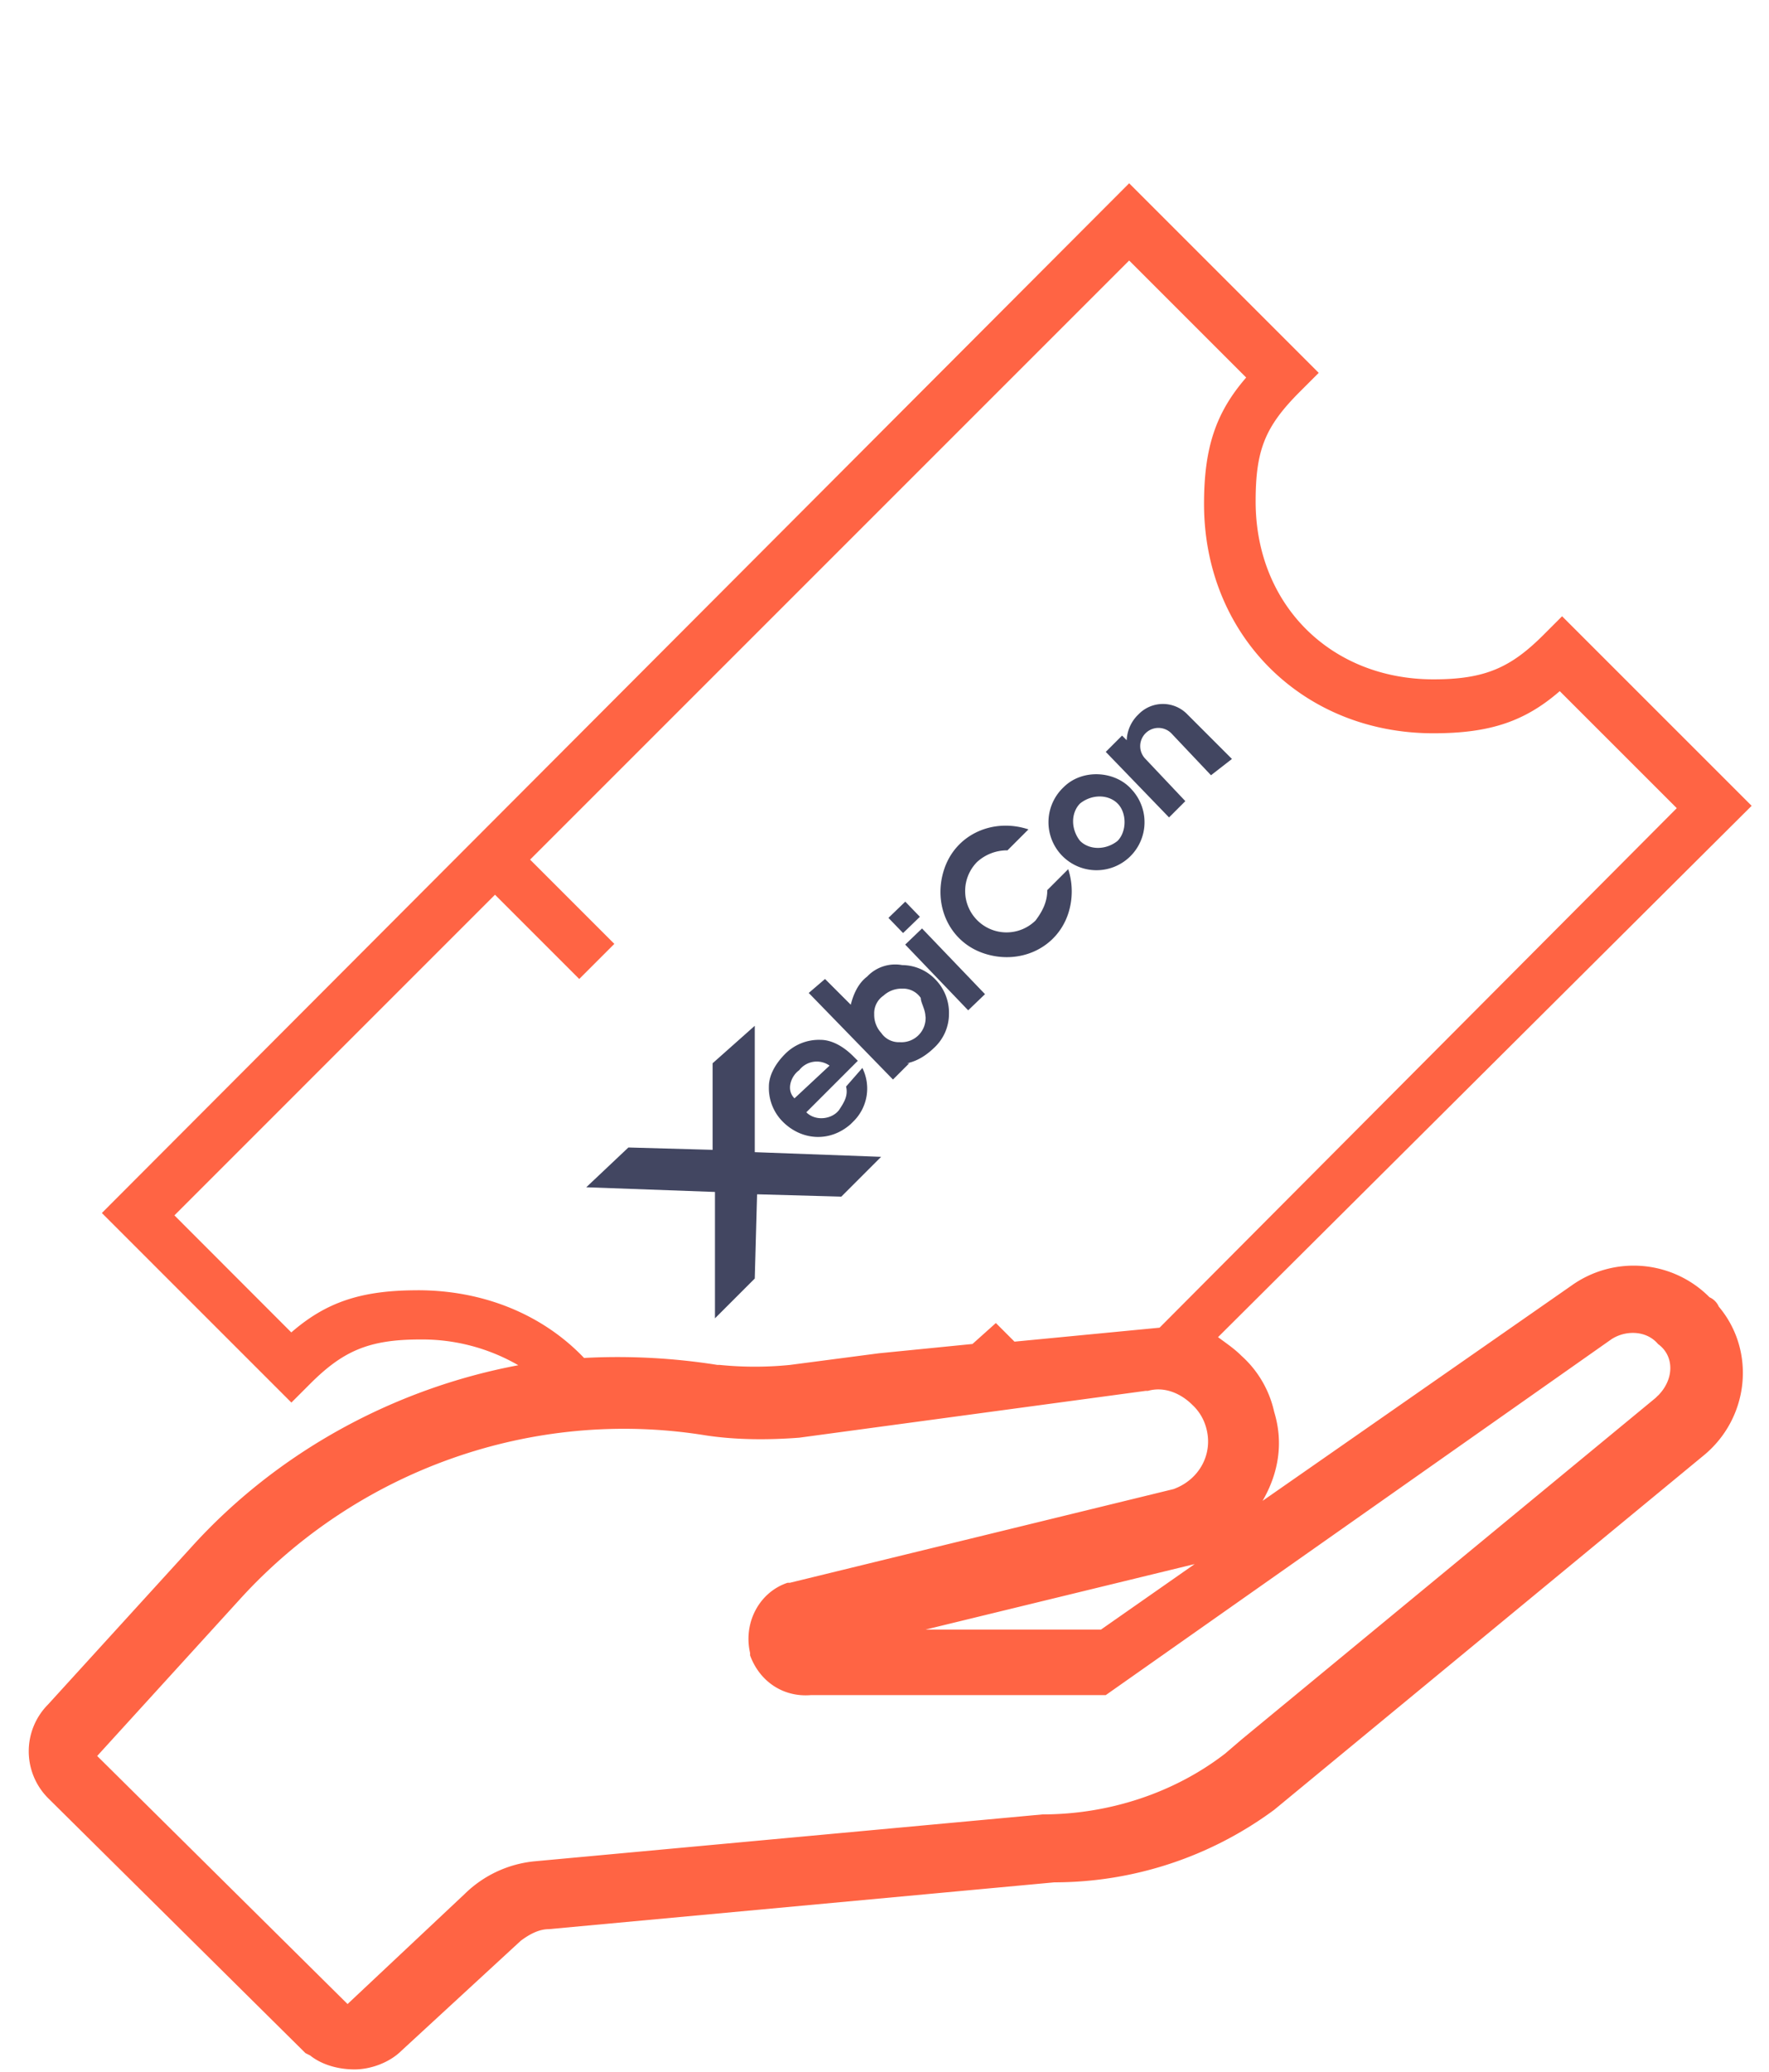<svg id="Calque_1" data-name="Calque 1" xmlns="http://www.w3.org/2000/svg" viewBox="0 0 760 890"><defs><style>.cls-1{fill:#ff6444;}.cls-2{fill:#424661;}</style></defs><title>pic-xebicon</title><path class="cls-1" d="M734.44,557.29a45.9,45.9,0,0,0-59.32-5L542.42,644.76c7-12.06,9-25.13,5-38.2a45.47,45.47,0,0,0-14.08-24.13c-3-3-6-5-10.05-8L752.54,346.17l-81.43-81.43-8,8c-14.08,14.08-25.13,19.1-47.25,19.1-44.24,0-76.41-32.17-76.41-76.41,0-22.12,4-32.17,19.1-47.25l8-8L485.11,78.74,43.76,521.1l81.43,81.43,8-8c14.08-14.08,25.13-19.1,47.25-19.1a82.51,82.51,0,0,1,42.23,11.06C169.43,596.5,119.16,623.65,82,664.87L20.64,732.23a28.52,28.52,0,0,0,0,40.21L131.23,882l2,1c5,4,12.06,6,19.1,6s15.08-3,20.11-8l51.27-47.25c4-3,8-5,12.06-5l217.16-20.11a159,159,0,0,0,94.5-31.17l184-151.81c20.11-16.09,23.12-45.24,7-64.34A7.85,7.85,0,0,0,734.44,557.29Zm-555-3c-24.13,0-39.21,5-54.29,18.1L74.93,522.11,212.66,384.37l36.19,36.19,15.08-15.08-36.19-36.19L485.11,111.92l50.27,50.27c-13.07,15.08-18.1,30.16-18.1,54.29,0,56.3,42.23,98.53,98.53,98.53,24.13,0,39.21-5,54.29-18.1l50.27,50.27L498.18,570.36l-62.33,6-8-8-10.05,9-40.21,4-38.2,5a151.18,151.18,0,0,1-30.16,0h-1a274.08,274.08,0,0,0-57.31-3C233.77,565.34,208.64,554.28,179.48,554.28Zm532.84,45.24-1,1h0L533.37,747.31l-7,6c-22.12,17.09-50.27,26.14-78.42,26.14L229.75,799.59a49.69,49.69,0,0,0-30.16,14.08l-50.27,47.25L41.75,754.35,103.08,687c50.27-55.3,125.67-82.44,200.07-70.38,13.07,2,27.14,2,40.21,1l148.79-20.11h1c7-2,14.08,1,19.1,6a20.86,20.86,0,0,1,6,10.05c3,11.06-3,22.12-14.08,26.14L339.34,679.95h-1c-12.06,4-19.1,17.09-16.09,30.16v1c4,11.06,14.08,18.1,26.14,17.09H475.06L692.22,575.39c6-4,15.08-4,20.11,2C719.36,582.43,719.36,592.48,712.33,599.52ZM513.26,671.91,473,700.06h-75.4Z"/><g id="Calque_1-2" data-name="Calque 1"><path class="cls-2" d="M337.33,452.74c-4,4-7,9-7,14.08a20.46,20.46,0,0,0,6,15.08c8,8,20.11,9,29.16,1l1-1a19.84,19.84,0,0,0,4-23.12l-7,8c1,4-1,7-3,10.05-3,4-10.05,5-14.08,1h0l22.12-22.12-2-2c-4-4-9-7-14.08-7A20.46,20.46,0,0,0,337.33,452.74Zm4,19.1c-4-4-1-10.05,2-12.06a9.53,9.53,0,0,1,13.07-2Z"/><path class="cls-2" d="M372.51,419.56c-4,3-6,8-7,12.06l-11.06-11.06-7,6,36.19,37.2,7-7h-1c5-1,9-4,12.06-7a19.85,19.85,0,0,0,6-14.08,20.46,20.46,0,0,0-6-15.08,19.85,19.85,0,0,0-14.08-6A16.59,16.59,0,0,0,372.51,419.56Zm25.13,17.09a10.38,10.38,0,0,1-11.06,11.06,9.14,9.14,0,0,1-8-4,11.42,11.42,0,0,1-3-8,9.14,9.14,0,0,1,4-8,11.42,11.42,0,0,1,8-3,9.14,9.14,0,0,1,8,4c0,2,2,5,2,8Z"/><rect class="cls-2" x="402.67" y="394.63" width="10.05" height="39.21" transform="matrix(0.72, -0.69, 0.69, 0.72, -173.33, 399.5)"/><rect class="cls-2" x="383.42" y="389.53" width="10.05" height="9.05" transform="translate(-164.71 380.46) rotate(-44)"/><polygon class="cls-2" points="324.26 440.67 306.16 456.76 306.16 493.96 269.97 492.95 251.87 510.04 307.16 512.05 307.16 566.34 324.26 549.25 325.26 513.06 361.45 514.06 378.55 496.97 324.26 494.96 324.26 440.67"/><path class="cls-2" d="M457,338.13a20.63,20.63,0,1,0,29.16,1c-7-8-21.11-9-29.16-1Zm23.12,23.12c-5,4-12.06,4-16.09,0-4-5-4-12.06,0-16.09,5-4,12.06-4,16.09,0s4,12.06,0,16.09Z"/><path class="cls-2" d="M444.9,395.43a17.77,17.77,0,0,1-25.13-25.13,19.11,19.11,0,0,1,13.07-5l9-9c-15.08-5-31.17,2-36.19,17.09s2,31.17,17.09,36.19,31.17-2,36.19-17.09a31,31,0,0,0,0-19.1l-9,9C449.93,387.39,447.92,391.41,444.9,395.43Z"/><path class="cls-2" d="M503.21,315a7.82,7.82,0,0,0-11.06,11.06h0l17.09,18.1-7,7L475.06,323l7-7,2,2a16.14,16.14,0,0,1,5-11.06,14.58,14.58,0,0,1,21.11,0l1,1,18.1,18.1-9,7Z"/></g></svg>
